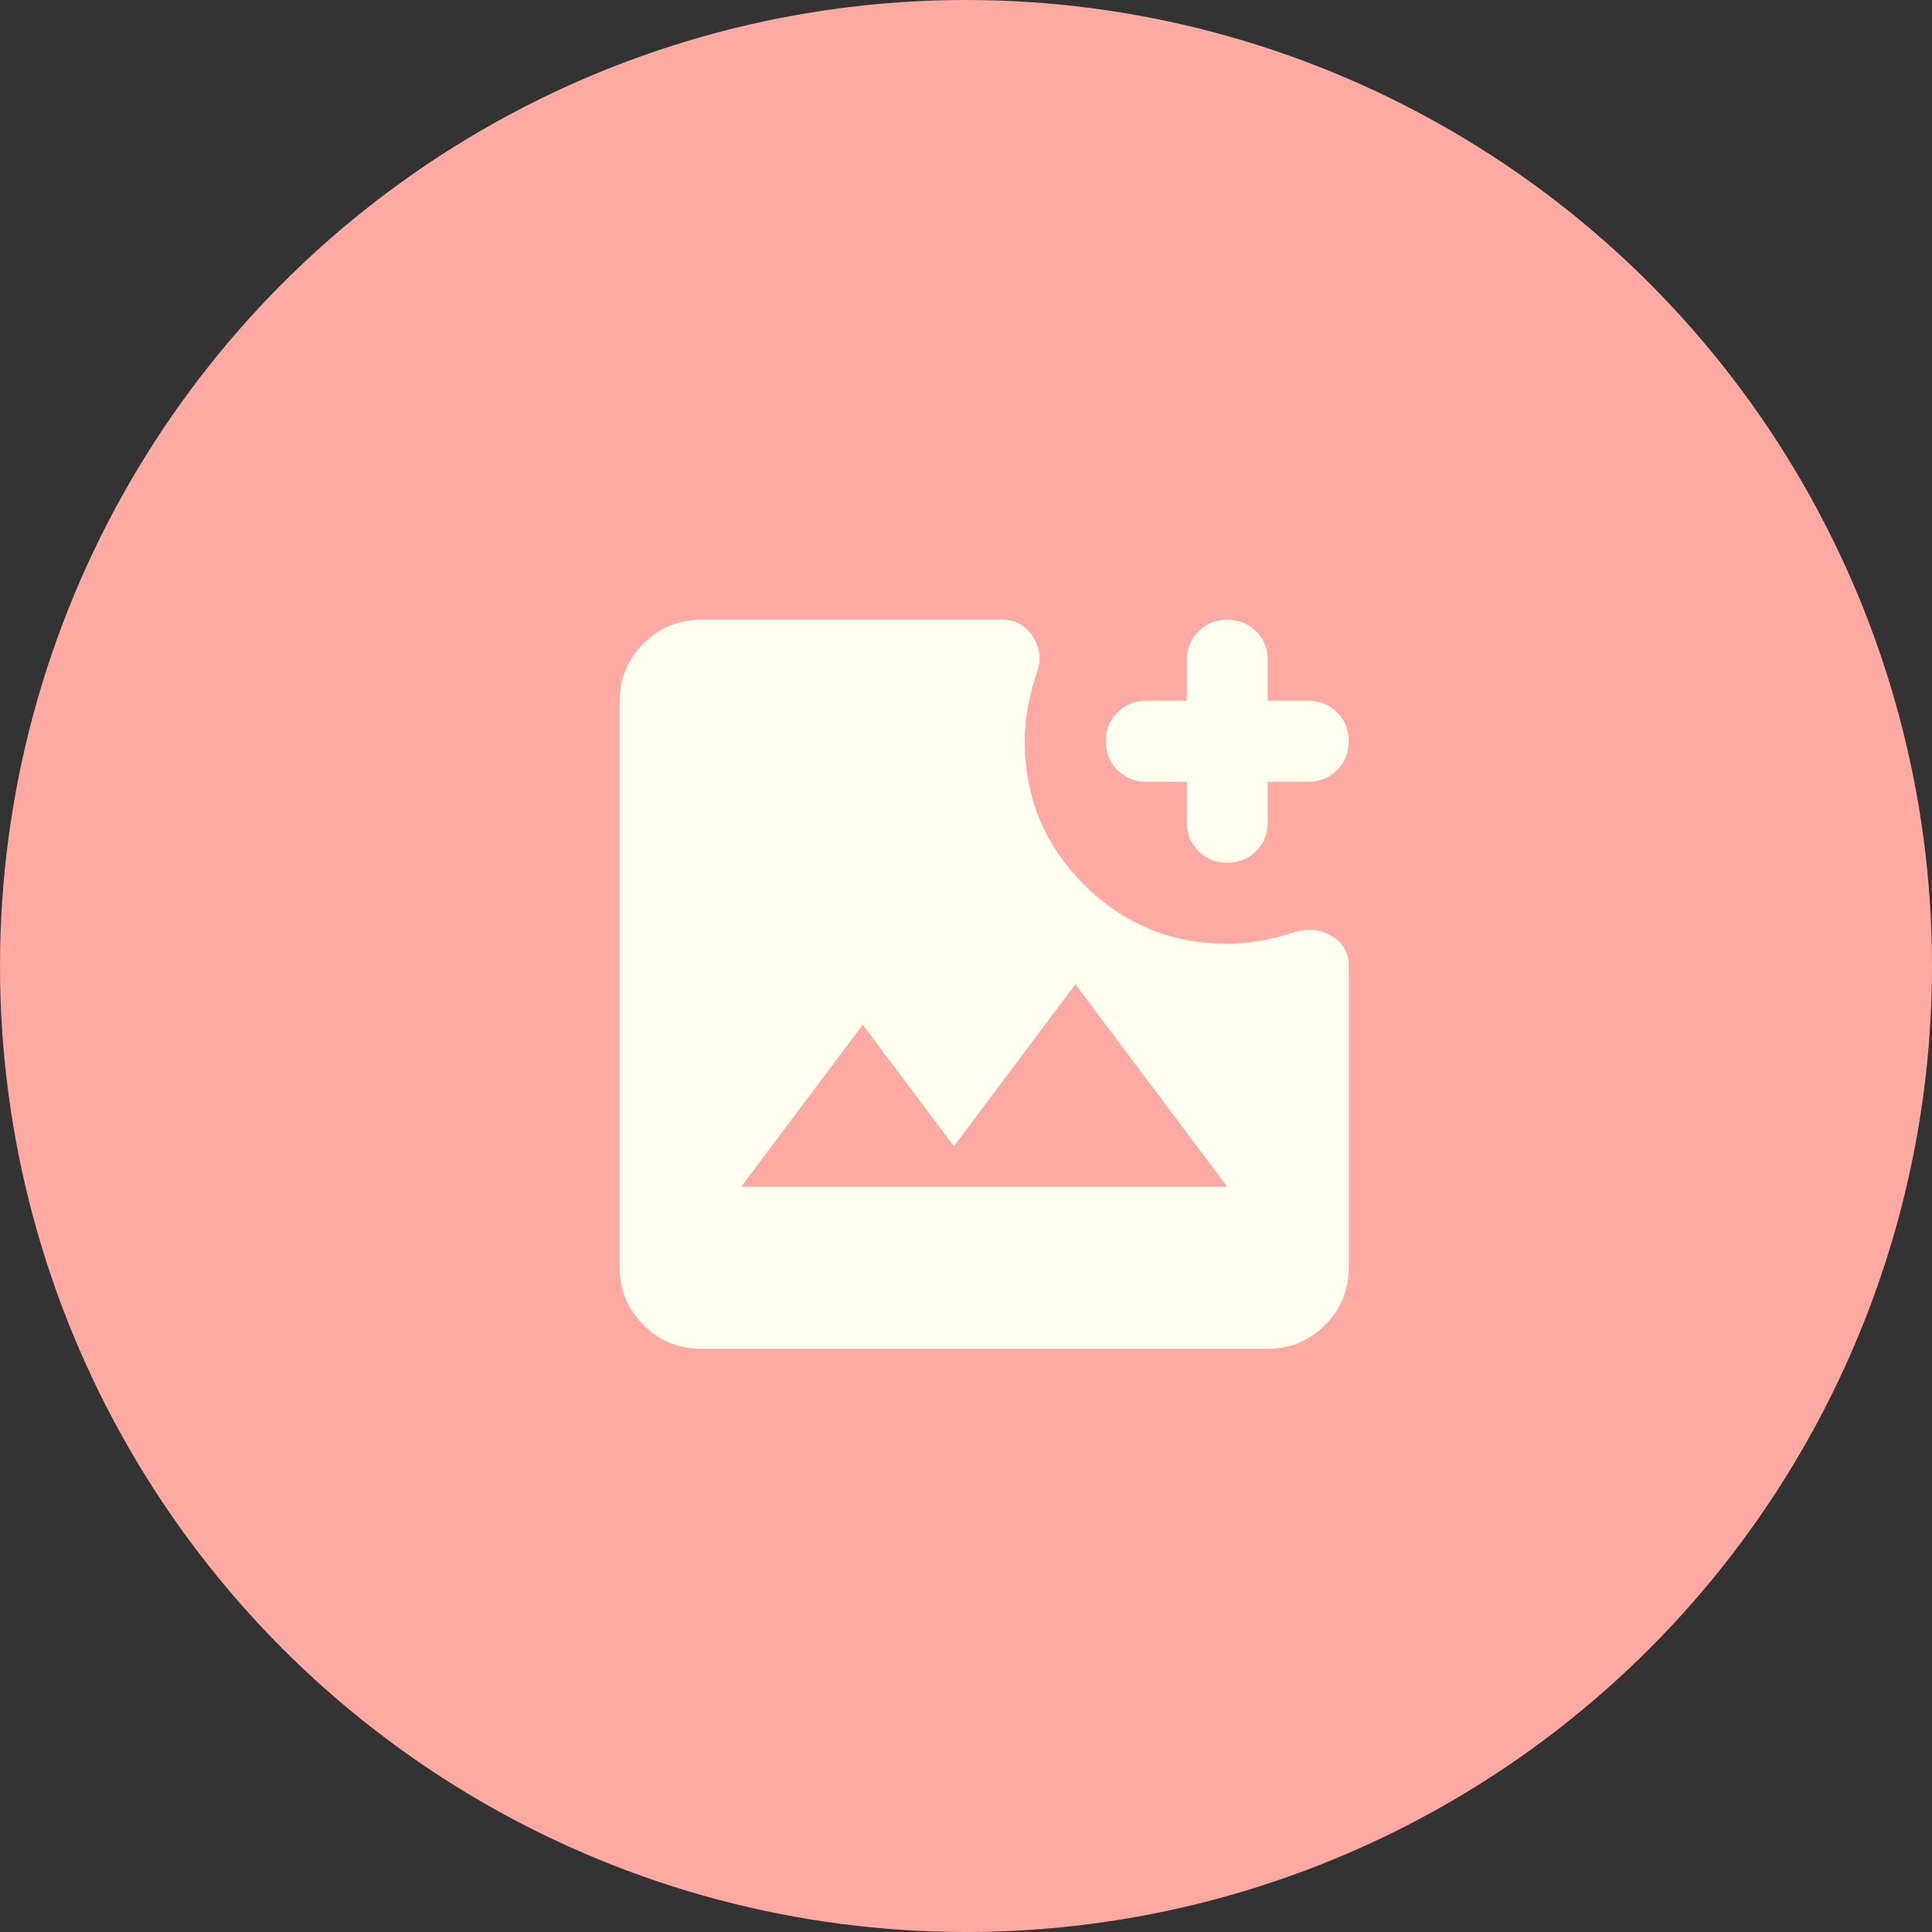 <svg width="53" height="53" viewBox="0 0 53 53" fill="none" xmlns="http://www.w3.org/2000/svg">
<rect x="0" y="0" width="53" height="53" fill="#333333" stroke="none"/>
<circle cx="26.5" cy="26.5" r="26.5" fill="#FFA9A3"/>
<path d="M19.222 37C18.611 37 18.088 36.783 17.653 36.348C17.218 35.913 17.001 35.39 17 34.778V19.222C17 18.611 17.218 18.088 17.653 17.653C18.089 17.218 18.612 17.001 19.222 17H27.5C27.87 17 28.153 17.162 28.348 17.487C28.543 17.811 28.566 18.158 28.417 18.528C28.324 18.824 28.25 19.12 28.194 19.417C28.139 19.713 28.111 20.018 28.111 20.333C28.111 21.87 28.653 23.181 29.737 24.264C30.82 25.348 32.13 25.89 33.667 25.889C33.981 25.889 34.287 25.861 34.583 25.806C34.88 25.75 35.176 25.676 35.472 25.583C35.843 25.454 36.19 25.482 36.514 25.667C36.839 25.852 37.001 26.13 37 26.5V34.778C37 35.389 36.783 35.912 36.348 36.348C35.913 36.783 35.39 37.001 34.778 37H19.222ZM20.333 32.556H33.667L29.5 27L26.167 31.444L23.667 28.111L20.333 32.556ZM33.667 23.667C33.352 23.667 33.088 23.56 32.876 23.347C32.663 23.133 32.556 22.87 32.556 22.556V21.444H31.444C31.13 21.444 30.866 21.338 30.653 21.124C30.441 20.911 30.334 20.647 30.333 20.333C30.333 20.019 30.439 19.756 30.653 19.542C30.867 19.329 31.131 19.222 31.444 19.222H32.556V18.111C32.556 17.796 32.662 17.533 32.876 17.32C33.089 17.107 33.353 17.001 33.667 17C33.981 16.999 34.245 17.106 34.459 17.32C34.673 17.534 34.779 17.798 34.778 18.111V19.222H35.889C36.204 19.222 36.468 19.329 36.681 19.542C36.894 19.756 37.001 20.019 37 20.333C36.999 20.647 36.893 20.912 36.68 21.126C36.467 21.34 36.204 21.446 35.889 21.444H34.778V22.556C34.778 22.87 34.671 23.134 34.458 23.348C34.244 23.561 33.981 23.667 33.667 23.667Z" fill="#FFFFF0"/>
</svg>
